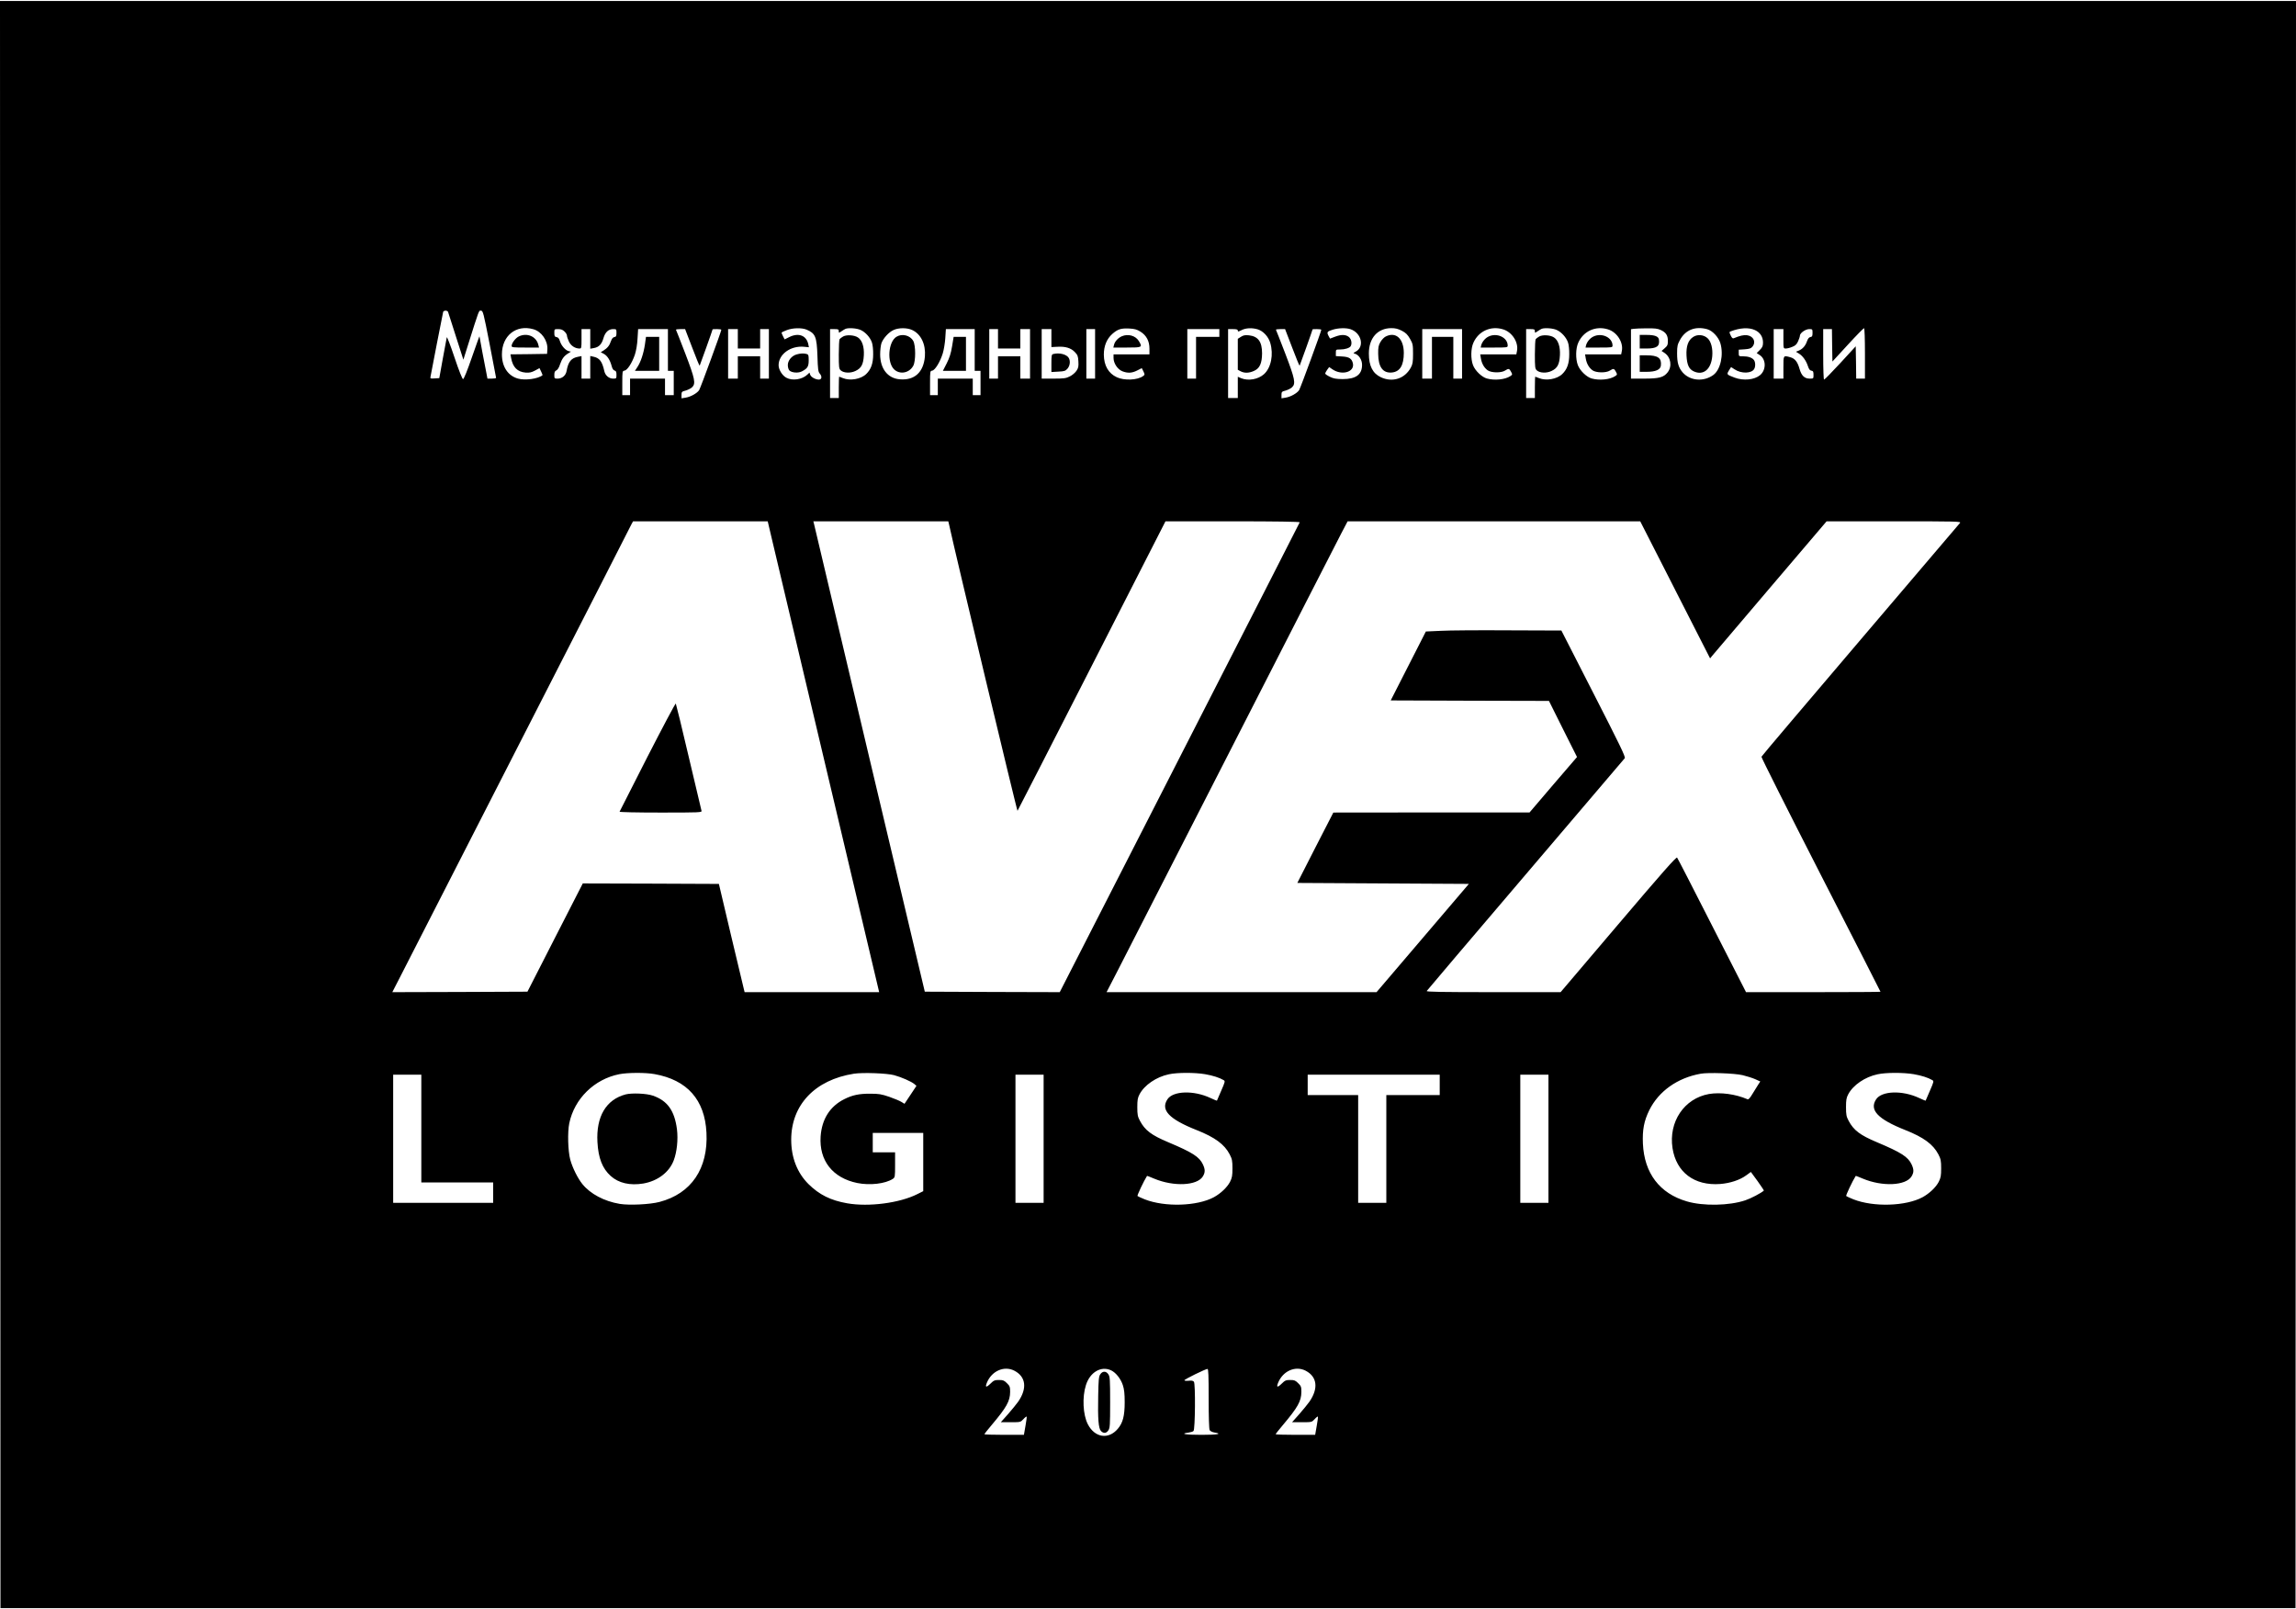 <?xml version="1.0" standalone="no"?>
<!DOCTYPE svg PUBLIC "-//W3C//DTD SVG 20010904//EN"
 "http://www.w3.org/TR/2001/REC-SVG-20010904/DTD/svg10.dtd">
<svg version="1.0" xmlns="http://www.w3.org/2000/svg"
 width="2365pt" height="1657pt" viewBox="0 0 2365 1657"
 preserveAspectRatio="xMidYMid meet">

<g transform="translate(0,1657) scale(0.1,-0.1)"
fill="#000000" stroke="none">
<path d="M2 8283 l3 -8278 11820 0 11820 0 3 8278 2 8277 -11825 0 -11825 0 2
-8277z m4613 5075 c2 -7 38 -121 81 -253 l77 -240 44 140 c123 389 114 365
137 365 21 0 26 -20 89 -342 37 -189 67 -346 67 -350 0 -5 -20 -8 -44 -8 l-45
0 -10 53 c-17 81 -71 371 -72 382 0 6 -35 -91 -78 -215 -48 -139 -83 -225 -91
-225 -8 0 -42 85 -89 225 -42 126 -77 216 -79 205 -3 -11 -21 -110 -41 -220
l-36 -200 -48 -3 c-45 -3 -47 -2 -42 20 2 13 32 165 65 338 34 173 63 321 65
328 2 6 14 12 25 12 11 0 22 -6 25 -12z m878 -179 c85 -23 152 -120 145 -210
l-3 -44 -189 -3 -188 -2 7 -38 c17 -95 65 -143 149 -150 40 -3 61 2 97 21 l46
25 17 -35 c9 -20 16 -37 14 -38 -44 -37 -178 -56 -252 -35 -104 29 -166 122
-166 250 0 192 146 309 323 259z m2814 -4 c92 -39 106 -72 113 -271 4 -135 8
-165 23 -181 27 -30 22 -63 -8 -63 -36 0 -82 26 -90 51 l-7 21 -22 -21 c-54
-51 -154 -66 -216 -32 -42 22 -80 83 -80 129 0 113 124 203 262 190 l50 -5 -6
30 c-19 92 -101 123 -198 74 l-46 -23 -17 33 c-10 18 -16 36 -13 39 3 3 28 14
54 24 60 23 152 25 201 5z m558 -4 c49 -22 98 -76 116 -128 8 -21 14 -76 13
-123 0 -94 -22 -155 -72 -203 -55 -53 -166 -72 -239 -42 -19 8 -37 15 -39 15
-2 0 -4 -49 -4 -110 l0 -110 -45 0 -45 0 0 355 0 355 45 0 c39 0 45 -3 45 -21
0 -20 0 -20 28 -1 15 10 34 22 42 25 32 12 117 6 155 -12z m530 0 c91 -41 142
-147 132 -273 -14 -164 -108 -249 -261 -235 -123 11 -199 109 -200 256 0 42 6
93 13 115 18 51 76 115 126 137 52 24 138 24 190 0z m2352 -17 c62 -39 93 -97
93 -176 l0 -58 -185 0 -185 0 0 -37 c0 -55 41 -117 90 -137 56 -22 99 -20 154
8 l47 24 17 -34 c15 -32 15 -35 -4 -48 -56 -42 -193 -48 -270 -12 -87 40 -133
121 -134 233 0 89 30 162 87 213 57 50 90 60 176 56 53 -3 77 -9 114 -32z
m1207 24 c57 -17 111 -75 130 -139 36 -121 9 -257 -64 -323 -60 -54 -161 -72
-235 -42 l-35 15 0 -110 0 -109 -50 0 -50 0 0 355 0 355 50 0 c38 0 50 -4 50
-15 0 -13 6 -12 38 4 43 23 107 26 166 9z m957 1 c114 -39 147 -183 52 -232
-26 -14 -26 -15 -5 -21 40 -13 72 -63 72 -114 0 -101 -63 -147 -200 -147 -68
1 -94 5 -132 24 -27 13 -48 28 -48 33 0 5 9 23 20 38 l21 29 35 -24 c96 -65
227 -28 210 60 -11 51 -38 69 -111 73 l-65 4 0 34 c0 34 1 34 44 34 49 0 96
15 108 33 17 27 8 75 -18 96 -33 26 -79 27 -144 2 l-50 -19 -16 29 c-19 38
-14 45 44 63 58 18 138 20 183 5z m529 -16 c42 -22 59 -40 84 -83 29 -51 31
-62 31 -155 0 -83 -4 -107 -22 -140 -62 -116 -189 -157 -309 -101 -85 40 -124
117 -124 245 0 159 90 260 231 261 43 0 70 -7 109 -27z m1041 15 c93 -27 162
-133 145 -222 l-7 -36 -186 0 -186 0 7 -42 c9 -53 32 -94 69 -122 37 -27 140
-29 180 -3 36 23 44 22 62 -13 15 -28 14 -30 -9 -45 -53 -35 -161 -46 -240
-24 -52 14 -121 80 -143 137 -25 65 -23 173 4 232 53 119 178 176 304 138z
m554 -7 c49 -22 98 -76 116 -128 8 -21 14 -76 13 -123 0 -94 -22 -155 -72
-203 -55 -53 -166 -72 -239 -42 -19 8 -37 15 -39 15 -2 0 -4 -49 -4 -110 l0
-110 -45 0 -45 0 0 355 0 355 45 0 c39 0 45 -3 45 -21 0 -20 0 -20 28 -1 15
10 34 22 42 25 32 12 117 6 155 -12z m526 7 c93 -27 162 -133 145 -222 l-7
-36 -186 0 -186 0 7 -42 c9 -53 32 -94 69 -122 37 -27 140 -29 180 -3 36 23
44 22 62 -13 15 -28 14 -30 -9 -45 -53 -35 -161 -46 -240 -24 -52 14 -121 80
-143 137 -25 65 -23 173 4 232 53 119 178 176 304 138z m545 -7 c54 -25 74
-55 74 -112 0 -41 -4 -51 -33 -76 l-32 -28 30 -20 c66 -44 81 -139 32 -201
-40 -51 -88 -64 -239 -64 l-138 0 0 254 0 255 28 4 c15 2 74 5 132 5 83 1 114
-2 146 -17z m479 8 c55 -15 117 -82 136 -145 35 -120 1 -272 -72 -326 -99 -73
-239 -62 -316 25 -43 50 -58 99 -58 197 0 75 4 91 30 139 57 104 158 143 280
110z m492 -9 c53 -24 83 -70 83 -128 0 -36 -6 -50 -33 -77 l-32 -32 32 -21
c66 -44 67 -152 3 -206 -59 -49 -171 -60 -262 -26 -84 32 -84 32 -59 74 l22
35 37 -24 c69 -46 177 -43 202 6 14 25 12 71 -4 91 -18 24 -59 38 -112 38 -43
0 -44 0 -44 34 l0 34 61 4 c49 4 66 9 80 27 40 49 11 109 -56 118 -35 4 -74
-5 -136 -31 -11 -5 -20 3 -32 29 -15 31 -15 36 -2 41 99 38 188 43 252 14z
m1133 -240 l0 -260 -45 0 -45 0 -2 166 -3 167 -158 -172 c-87 -94 -162 -171
-168 -171 -5 0 -9 104 -9 260 l0 260 45 0 45 0 2 -167 3 -167 158 172 c87 95
163 172 168 172 5 0 9 -110 9 -260z m-13395 225 c14 -13 25 -32 25 -42 0 -10
9 -37 20 -61 20 -43 63 -72 110 -72 19 0 20 6 20 100 l0 100 45 0 45 0 0 -101
0 -101 38 7 c51 9 80 39 98 102 18 62 52 93 100 93 33 0 34 -1 34 -39 0 -33
-4 -40 -22 -43 -14 -2 -25 -15 -35 -42 -15 -46 -36 -71 -77 -97 l-28 -17 30
-16 c36 -18 66 -64 82 -125 7 -28 18 -45 31 -48 15 -4 19 -14 19 -44 0 -38 -1
-39 -35 -39 -42 0 -81 33 -90 77 -22 100 -49 136 -113 149 l-32 7 0 -117 0
-116 -45 0 -45 0 0 116 0 116 -36 -7 c-70 -13 -101 -51 -118 -147 -8 -46 -46
-78 -92 -78 -33 0 -34 2 -34 38 0 28 5 40 21 47 13 6 28 30 38 63 20 57 41 86
84 112 l28 18 -23 5 c-34 9 -75 55 -90 102 -9 29 -19 41 -36 43 -18 3 -22 10
-22 43 0 39 0 39 40 39 30 0 47 -7 65 -25z m1065 -190 l0 -215 30 0 30 0 0
-125 0 -125 -45 0 -45 0 0 85 0 85 -180 0 -180 0 0 -85 0 -85 -40 0 -40 0 0
124 c0 121 1 125 22 128 30 4 79 80 108 166 13 41 24 104 27 165 l6 97 153 0
154 0 0 -215z m250 25 c40 -105 74 -189 77 -187 3 4 133 367 133 374 0 2 20 3
45 3 25 0 45 -3 45 -7 0 -16 -214 -599 -228 -621 -20 -32 -88 -70 -139 -78
l-43 -7 0 35 c0 31 3 35 43 45 23 7 52 21 65 33 41 38 31 86 -69 348 -50 130
-93 240 -96 245 -2 4 18 7 45 7 l49 0 73 -190z m470 90 l0 -100 115 0 115 0 0
100 0 100 45 0 45 0 0 -255 0 -255 -45 0 -45 0 0 115 0 115 -115 0 -115 0 0
-115 0 -115 -50 0 -50 0 0 255 0 255 50 0 50 0 0 -100z m2440 -115 l0 -215 30
0 30 0 0 -125 0 -125 -40 0 -40 0 0 85 0 85 -180 0 -180 0 0 -85 0 -85 -40 0
-40 0 0 124 c0 122 1 125 22 128 29 4 82 90 109 178 11 36 23 107 26 157 l6
93 149 0 148 0 0 -215z m240 115 l0 -100 115 0 115 0 0 100 0 100 50 0 50 0 0
-255 0 -255 -50 0 -50 0 0 115 0 115 -115 0 -115 0 0 -115 0 -115 -45 0 -45 0
0 255 0 255 45 0 45 0 0 -100z m550 8 l0 -93 61 3 c82 5 140 -12 180 -54 29
-30 34 -42 37 -97 3 -52 0 -67 -20 -97 -13 -19 -43 -45 -68 -57 -39 -20 -60
-23 -167 -23 l-123 0 0 255 0 255 50 0 50 0 0 -92z m450 -163 l0 -255 -45 0
-45 0 0 255 0 255 45 0 45 0 0 -255z m1280 215 l0 -40 -120 0 -120 0 0 -215 0
-215 -45 0 -45 0 0 255 0 255 165 0 165 0 0 -40z m750 -150 c40 -105 74 -189
77 -187 3 4 133 367 133 374 0 2 20 3 45 3 25 0 45 -3 45 -7 0 -16 -214 -599
-228 -621 -20 -32 -88 -70 -139 -78 l-43 -7 0 35 c0 31 3 35 43 45 23 7 52 21
65 33 41 38 31 86 -69 348 -50 130 -93 240 -96 245 -2 4 18 7 45 7 l49 0 73
-190z m1750 -65 l0 -255 -45 0 -45 0 0 215 0 215 -110 0 -110 0 0 -215 0 -215
-50 0 -50 0 0 255 0 255 205 0 205 0 0 -255z m3310 155 c0 -100 0 -100 25
-100 13 0 43 7 66 17 32 12 46 26 60 57 10 23 19 48 19 58 0 27 57 68 96 68
33 0 34 -1 34 -39 0 -33 -4 -40 -22 -43 -14 -2 -25 -15 -35 -43 -16 -47 -44
-79 -84 -96 l-30 -12 29 -18 c40 -23 76 -74 94 -129 11 -33 20 -46 36 -48 18
-3 22 -10 22 -43 0 -39 0 -39 -39 -39 -54 0 -85 30 -105 101 -20 71 -47 106
-94 119 -74 20 -72 23 -72 -105 l0 -115 -50 0 -50 0 0 255 0 255 50 0 50 0 0
-100z m-10431 -2012 c17 -73 276 -1165 574 -2425 l543 -2293 -693 0 -693 0 -7
28 c-4 15 -63 266 -133 557 l-125 530 -701 3 -701 2 -285 -557 -285 -558 -696
-3 -696 -2 73 142 c41 79 593 1158 1226 2398 634 1240 1159 2267 1166 2283
l15 27 693 0 694 0 31 -132z m1839 90 c56 -262 698 -2946 703 -2940 3 4 348
676 765 1494 l759 1488 693 0 c439 0 692 -4 690 -10 -1 -5 -559 -1096 -1238
-2425 l-1234 -2415 -695 2 -695 3 -568 2395 c-312 1317 -570 2407 -573 2423
l-7 27 695 0 695 0 10 -42z m7477 -664 l360 -706 20 25 c11 14 281 331 600
706 l580 681 694 0 c657 0 693 -1 680 -17 -8 -10 -470 -553 -1027 -1206 -557
-654 -1016 -1195 -1018 -1202 -3 -7 272 -553 610 -1214 339 -662 616 -1204
616 -1207 0 -2 -312 -4 -692 -4 l-693 0 -350 686 c-192 378 -354 693 -360 700
-8 10 -149 -149 -605 -686 l-595 -700 -693 0 c-536 0 -692 3 -686 12 4 7 462
546 1018 1198 556 652 1016 1192 1022 1200 10 12 -56 147 -321 665 l-332 650
-544 2 c-299 2 -613 0 -698 -5 l-154 -7 -181 -355 -181 -355 815 -3 815 -2
144 -289 145 -289 -245 -285 -244 -286 -1011 0 -1010 -1 -186 -362 -185 -363
883 -5 884 -5 -475 -557 -476 -558 -1390 0 -1391 0 105 203 c57 111 587 1147
1177 2302 590 1155 1101 2155 1137 2223 l64 122 1507 0 1507 0 360 -706z
m-10513 -4988 c337 -60 518 -265 535 -603 19 -370 -156 -628 -484 -714 -99
-26 -311 -36 -409 -20 -161 27 -303 103 -385 204 -49 61 -102 168 -125 252
-24 90 -29 283 -10 375 53 253 258 454 515 505 87 17 267 18 363 1z m2468 -11
c76 -21 175 -64 208 -91 l22 -19 -61 -92 -62 -93 -31 19 c-17 11 -74 35 -126
53 -82 28 -108 32 -195 32 -114 1 -185 -14 -268 -56 -148 -74 -231 -205 -244
-383 -17 -250 124 -429 378 -481 130 -26 288 -8 366 43 22 15 23 21 23 144 l0
129 -115 0 -115 0 0 100 0 100 260 0 260 0 0 -300 0 -300 -60 -30 c-182 -92
-500 -134 -723 -95 -171 30 -287 88 -398 197 -117 116 -179 274 -179 458 0
359 245 617 646 680 92 14 338 5 414 -15z m3203 10 c80 -14 147 -35 191 -61
17 -10 16 -16 -25 -110 -23 -54 -44 -100 -44 -102 -1 -1 -31 11 -67 28 -173
81 -385 74 -443 -14 -72 -110 17 -204 302 -317 187 -74 286 -147 339 -249 25
-48 29 -66 29 -145 0 -76 -4 -97 -25 -139 -29 -56 -95 -119 -166 -158 -172
-93 -504 -104 -713 -22 -36 15 -70 30 -74 34 -6 5 65 155 98 207 1 2 34 -11
74 -28 201 -84 442 -73 501 23 25 41 25 71 1 123 -37 79 -108 124 -357 229
-174 73 -240 123 -292 221 -23 43 -27 62 -27 140 0 75 4 97 23 133 50 95 173
179 302 206 87 19 267 19 373 1z m5537 -10 c41 -10 99 -28 129 -41 l53 -24
-21 -32 c-12 -18 -38 -61 -59 -95 -27 -45 -41 -61 -52 -56 -123 53 -277 74
-396 54 -255 -45 -418 -286 -376 -558 39 -249 225 -389 491 -369 102 8 203 41
268 89 l48 35 69 -94 c37 -52 67 -97 65 -98 -29 -26 -134 -81 -191 -100 -166
-56 -434 -61 -603 -11 -280 82 -438 290 -452 595 -6 143 11 233 66 345 97 195
289 332 529 375 77 14 347 5 432 -15z m1763 10 c80 -14 147 -35 191 -61 17
-10 16 -16 -25 -110 -23 -54 -44 -100 -44 -102 -1 -1 -31 11 -67 28 -173 81
-385 74 -443 -14 -72 -110 17 -204 302 -317 187 -74 286 -147 339 -249 25 -48
29 -66 29 -145 0 -76 -4 -97 -25 -139 -29 -56 -95 -119 -166 -158 -172 -93
-504 -104 -713 -22 -36 15 -70 30 -74 34 -6 5 65 155 98 207 1 2 34 -11 74
-28 201 -84 442 -73 501 23 25 41 25 71 1 123 -37 79 -108 124 -357 229 -174
73 -240 123 -292 221 -23 43 -27 62 -27 140 0 75 4 97 23 133 50 95 173 179
302 206 87 19 267 19 373 1z m-15373 -560 l0 -555 370 0 370 0 0 -105 0 -105
-515 0 -515 0 0 660 0 660 145 0 145 0 0 -555z m6410 -105 l0 -660 -145 0
-145 0 0 660 0 660 145 0 145 0 0 -660z m4080 555 l0 -105 -275 0 -275 0 0
-555 0 -555 -145 0 -145 0 0 555 0 555 -260 0 -260 0 0 105 0 105 680 0 680 0
0 -105z m1120 -555 l0 -660 -145 0 -145 0 0 660 0 660 145 0 145 0 0 -660z
m-5502 -2389 c119 -61 135 -181 41 -318 -18 -26 -66 -84 -106 -130 l-74 -83
101 0 c101 0 102 0 131 31 16 18 32 30 34 27 3 -2 -3 -46 -12 -96 l-16 -92
-204 0 c-111 0 -203 3 -203 6 0 4 33 46 73 93 155 184 191 247 192 343 0 52
-3 61 -33 90 -28 28 -39 33 -82 33 -43 0 -54 -4 -88 -38 -44 -43 -57 -39 -36
11 50 121 178 176 282 123z m998 3 c49 -24 98 -86 120 -152 14 -43 19 -87 19
-177 0 -141 -19 -212 -71 -273 -97 -114 -238 -91 -309 48 -50 98 -59 279 -19
403 42 133 157 200 260 151z m1004 -290 c0 -191 4 -313 10 -325 7 -11 26 -21
50 -25 87 -14 31 -24 -135 -24 -165 0 -226 11 -134 23 23 3 47 10 53 17 17 17
21 487 4 507 -9 11 -24 14 -55 10 -24 -2 -43 0 -43 5 0 10 216 116 238 117 9
1 12 -66 12 -305z m998 287 c119 -61 135 -181 41 -318 -18 -26 -66 -84 -106
-130 l-74 -83 101 0 c101 0 102 0 131 31 16 18 32 30 34 27 3 -2 -3 -46 -12
-96 l-16 -92 -204 0 c-111 0 -203 3 -203 6 0 4 33 46 73 93 155 184 191 247
192 343 0 52 -3 61 -33 90 -28 28 -39 33 -82 33 -43 0 -54 -4 -88 -38 -44 -43
-57 -39 -36 11 50 121 178 176 282 123z"/>
<path d="M5343 13104 c-34 -17 -73 -69 -73 -98 0 -14 17 -16 141 -16 l141 0
-7 28 c-21 87 -117 128 -202 86z"/>
<path d="M8205 12919 c-50 -14 -90 -63 -90 -109 0 -23 7 -46 16 -56 25 -24 90
-29 128 -10 59 31 71 50 71 115 0 52 -2 59 -22 65 -30 8 -66 6 -103 -5z"/>
<path d="M8685 13104 c-16 -9 -33 -22 -37 -28 -4 -6 -8 -77 -8 -157 0 -132 2
-148 20 -164 31 -28 101 -31 152 -6 60 28 81 68 86 161 5 88 -18 156 -61 184
-37 25 -116 30 -152 10z"/>
<path d="M9234 13101 c-85 -52 -100 -263 -24 -336 59 -56 156 -38 197 37 26
47 26 209 0 256 -32 58 -115 79 -173 43z"/>
<path d="M11555 13106 c-39 -17 -72 -54 -80 -88 l-7 -28 141 0 c158 0 161 2
121 68 -34 55 -111 76 -175 48z"/>
<path d="M12783 13101 l-33 -21 0 -160 0 -159 30 -16 c39 -20 86 -19 138 5 58
26 81 78 82 180 0 120 -40 175 -135 186 -40 4 -57 1 -82 -15z"/>
<path d="M14274 13104 c-17 -8 -42 -34 -55 -57 -20 -35 -24 -56 -23 -122 1
-136 49 -201 142 -192 83 9 122 74 122 203 -1 146 -82 220 -186 168z"/>
<path d="M15332 13103 c-35 -17 -65 -54 -75 -90 l-5 -23 139 0 c133 0 139 1
139 20 0 84 -111 136 -198 93z"/>
<path d="M15855 13104 c-16 -9 -33 -22 -37 -28 -4 -6 -8 -77 -8 -157 0 -132 2
-148 20 -164 31 -28 101 -31 152 -6 60 28 81 68 86 161 5 88 -18 156 -61 184
-37 25 -116 30 -152 10z"/>
<path d="M16412 13103 c-35 -17 -65 -54 -75 -90 l-5 -23 139 0 c133 0 139 1
139 20 0 84 -111 136 -198 93z"/>
<path d="M16890 13050 l0 -70 70 0 c105 0 138 23 128 91 -4 34 -43 49 -125 49
l-73 0 0 -70z"/>
<path d="M16890 12825 l0 -85 73 0 c91 0 140 22 145 64 9 78 -30 106 -148 106
l-70 0 0 -85z"/>
<path d="M17442 13100 c-53 -33 -75 -96 -70 -194 5 -94 25 -138 74 -161 98
-46 179 19 191 155 7 78 -11 151 -47 185 -39 37 -103 44 -148 15z"/>
<path d="M6643 13021 c-14 -93 -43 -180 -78 -233 l-25 -38 125 0 125 0 0 175
0 175 -68 0 -68 0 -11 -79z"/>
<path d="M9807 13003 c-12 -73 -26 -117 -55 -175 l-40 -78 119 0 119 0 0 175
0 175 -63 0 -64 0 -16 -97z"/>
<path d="M10848 12923 c-16 -4 -18 -17 -18 -95 l0 -90 71 4 c63 3 74 7 95 31
25 30 31 75 14 108 -21 39 -98 59 -162 42z"/>
<path d="M6669 8774 c-156 -306 -285 -560 -287 -565 -2 -5 176 -9 423 -9 401
0 426 1 421 18 -2 9 -62 260 -132 557 -69 297 -130 543 -133 548 -4 4 -135
-243 -292 -549z"/>
<path d="M6445 5297 c-202 -53 -306 -229 -291 -492 9 -165 51 -271 136 -348
82 -74 199 -101 337 -78 148 26 267 116 313 239 33 87 46 215 33 320 -25 192
-98 294 -248 346 -66 23 -215 29 -280 13z"/>
<path d="M11333 2413 c-15 -22 -18 -57 -21 -220 -5 -238 3 -338 29 -364 27
-27 55 -24 76 8 16 24 18 55 18 288 0 233 -2 264 -18 288 -23 36 -61 36 -84 0z"/>
</g>
</svg>
